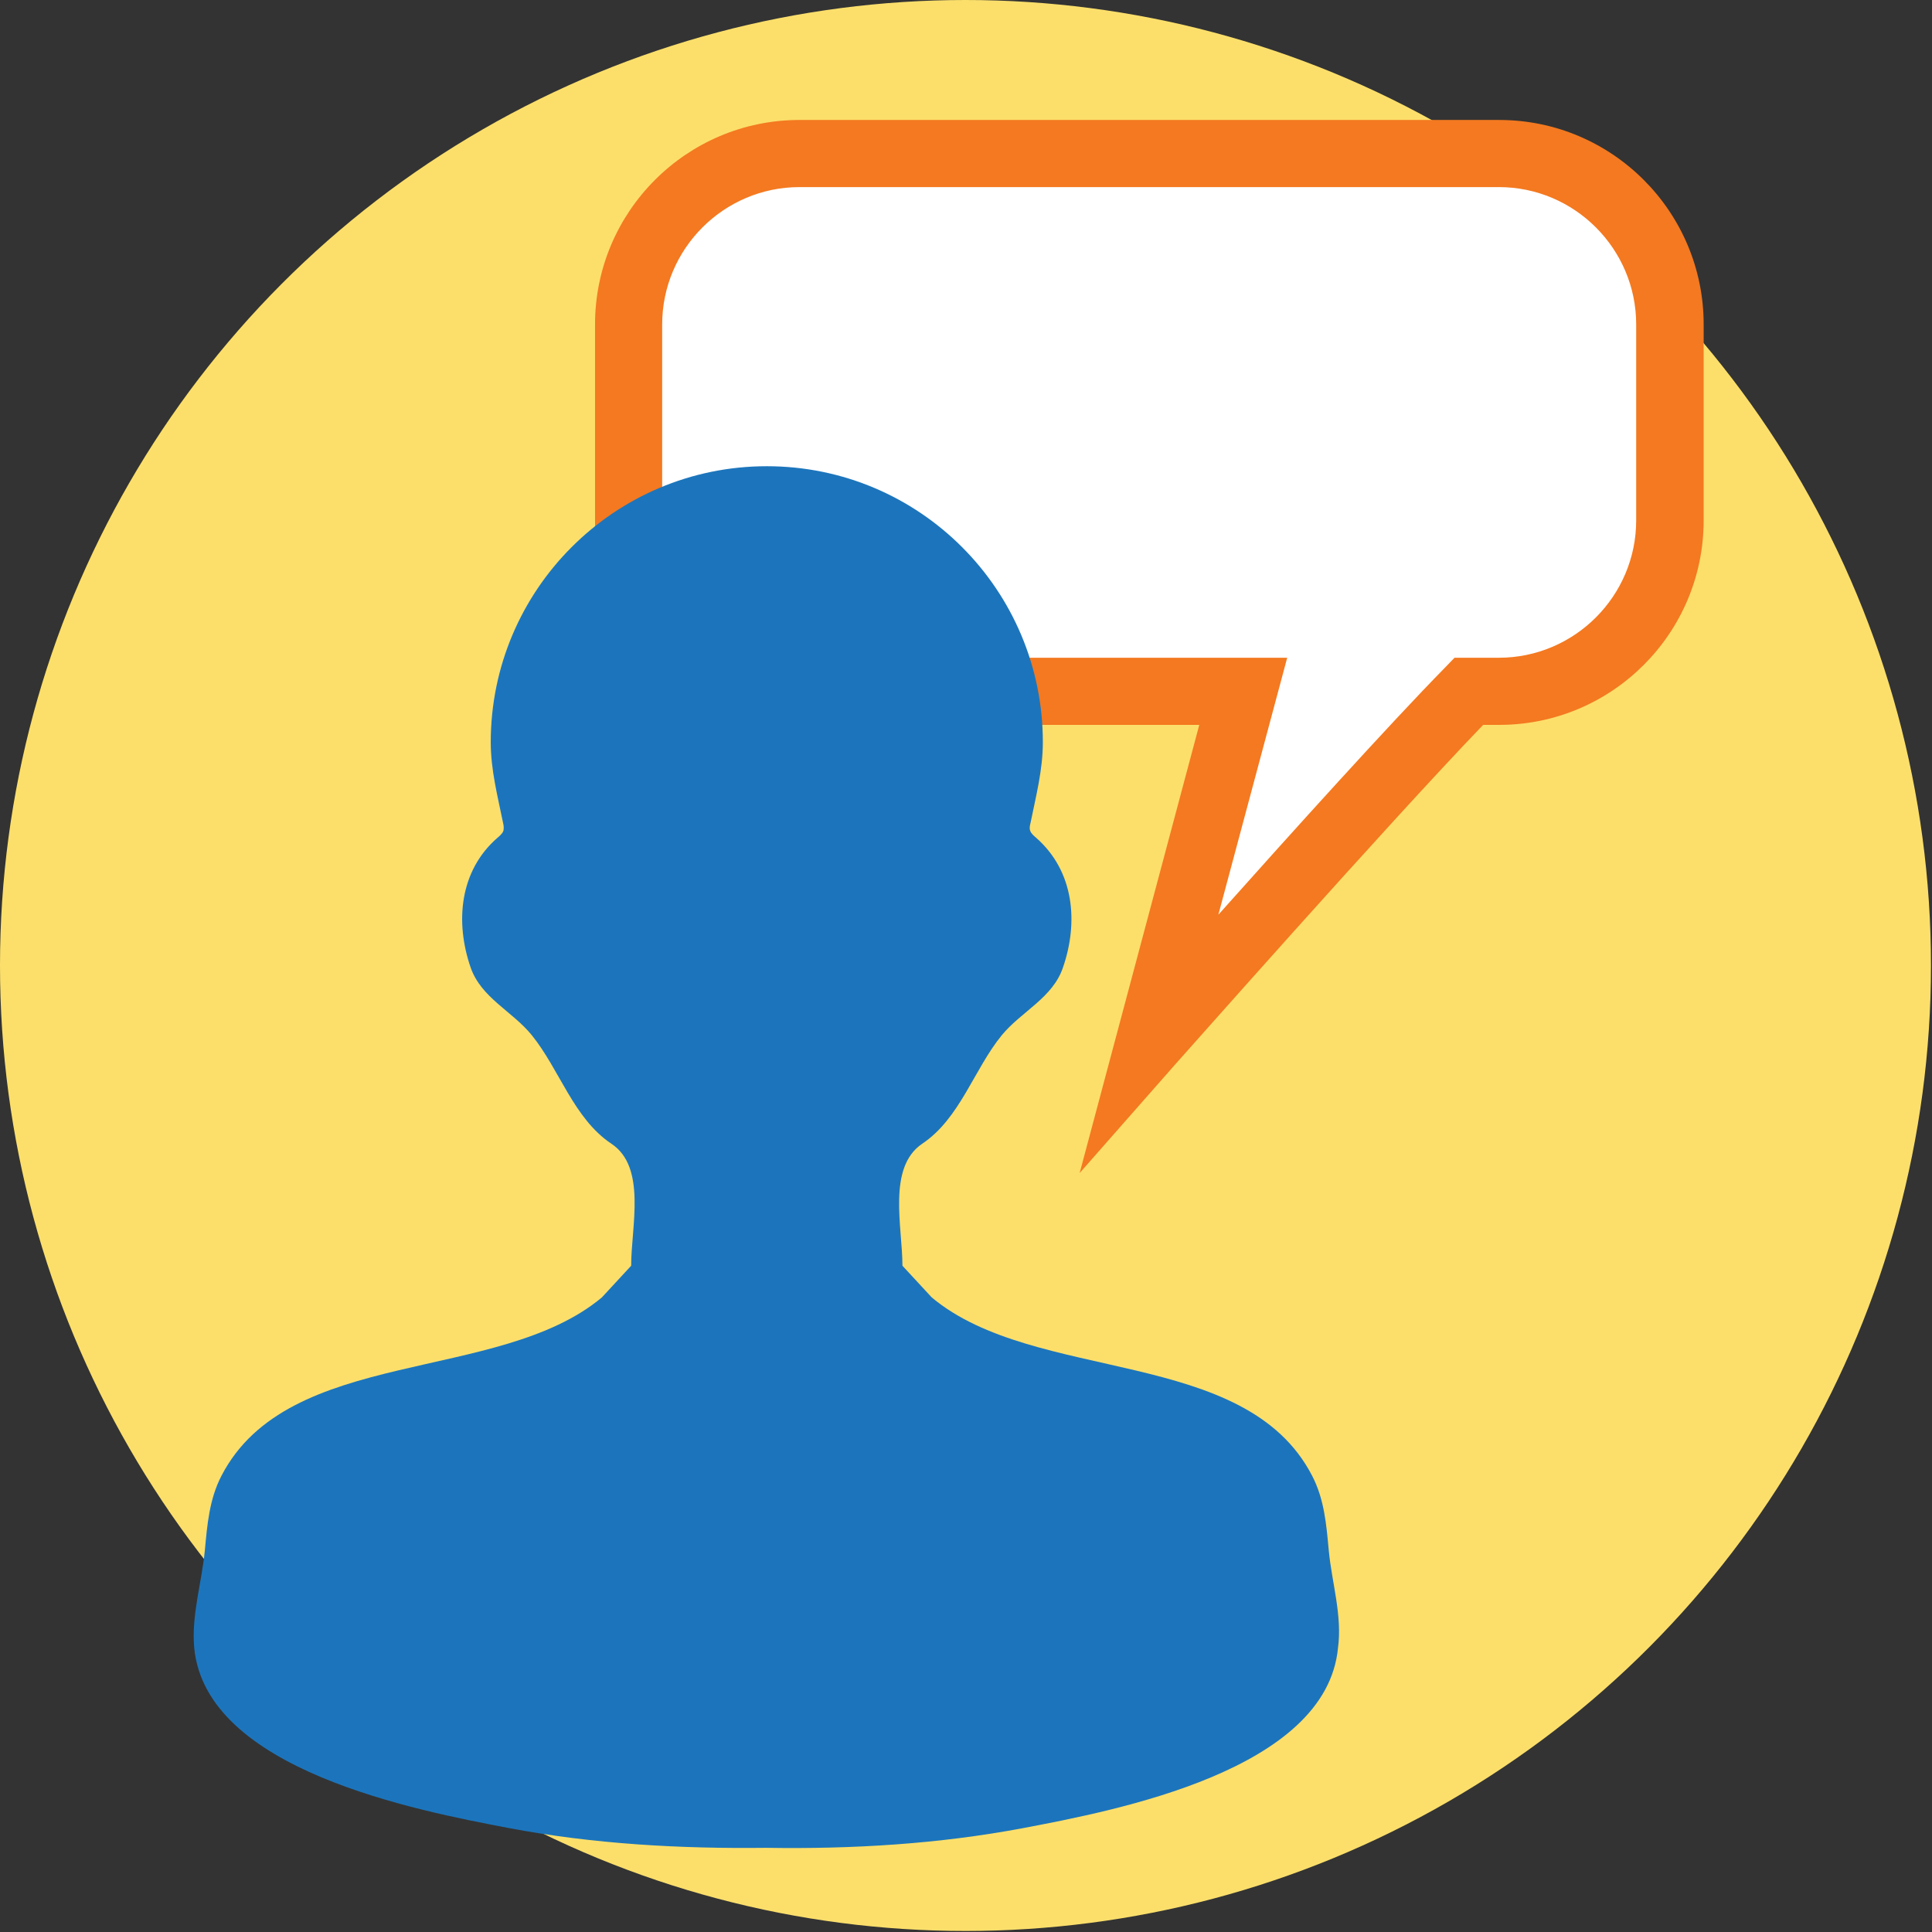 <?xml version="1.0" encoding="utf-8"?>
<!-- Generator: Adobe Illustrator 25.4.1, SVG Export Plug-In . SVG Version: 6.00 Build 0)  -->
<svg version="1.1" id="Слой_1" xmlns="http://www.w3.org/2000/svg" xmlns:xlink="http://www.w3.org/1999/xlink" x="0px" y="0px"
	 viewBox="0 0 56.69 56.69" style="enable-background:new 0 0 56.69 56.69;" xml:space="preserve">
<rect x="0" y="0" width="56.69" height="56.69" fill="#333333" stroke="none"/>
<style type="text/css">
	.st0{fill:#FCDF6B;}
	.st1{fill:#FFFFFF;}
	.st2{fill:#F47920;}
	.st3{fill:#1C75BC;}
</style>
<circle id="XMLID_5_" class="st0" cx="28.33" cy="28.33" r="28.33"/>
<g id="XMLID_1_">
	<path id="XMLID_4_" class="st1" d="M44.07,4.61H23.55c-2.76,0-5.02,2.26-5.02,5.02v5.75c0,2.76,2.26,5.02,5.02,5.02h13.02
		l-2.76,10.33c0,0,6.63-7.52,9.38-10.33h0.88c2.76,0,5.02-2.26,5.02-5.02V9.62C49.09,6.87,46.83,4.61,44.07,4.61z"/>
	<path id="XMLID_2_" class="st2" d="M31.68,34.42l3.51-13.15H23.46c-3.31,0-6-2.69-6-6V9.52c0-3.31,2.69-6,6-6h20.53
		c3.31,0,6,2.69,6,6v5.75c0,3.31-2.69,6-6,6h-0.47c-2.85,2.96-8.99,9.92-9.06,9.99L31.68,34.42z M23.46,5.49
		c-2.22,0-4.03,1.81-4.03,4.03v5.75c0,2.22,1.81,4.03,4.03,4.03h14.31l-2.02,7.54c2.15-2.41,5.03-5.6,6.64-7.24l0.29-0.3h1.3
		c2.22,0,4.03-1.81,4.03-4.03V9.52c0-2.22-1.81-4.03-4.03-4.03H23.46z"/>
	<path id="XMLID_7_" class="st3" d="M38.99,45.5c-0.07-0.76-0.13-1.51-0.49-2.2c-1.97-3.8-8.12-2.69-11.16-5.23l-0.86-0.93
		c0-1.14-0.45-2.88,0.58-3.58c1.11-0.74,1.52-2.19,2.34-3.19c0.57-0.69,1.49-1.09,1.79-1.98c0.46-1.33,0.33-2.83-0.79-3.81
		c-0.07-0.06-0.14-0.12-0.17-0.2c-0.03-0.08-0.01-0.16,0.01-0.24c0.16-0.79,0.36-1.55,0.36-2.36c0-4.47-3.62-8.1-8.1-8.1
		c-4.47,0-8.1,3.63-8.1,8.1c0,0.81,0.2,1.57,0.36,2.36c0.02,0.08,0.03,0.16,0.01,0.24c-0.03,0.08-0.1,0.14-0.17,0.2
		c-1.12,0.97-1.25,2.48-0.79,3.81c0.31,0.89,1.22,1.28,1.79,1.98c0.82,1.01,1.23,2.45,2.34,3.19c1.04,0.69,0.58,2.44,0.58,3.58
		l-0.86,0.93c-3.04,2.54-9.19,1.43-11.16,5.23c-0.36,0.69-0.42,1.45-0.49,2.2c-0.09,0.94-0.4,1.91-0.31,2.86
		c0.35,3.58,6.5,4.76,9.23,5.28c2.49,0.47,5.02,0.61,7.55,0.58c2.53,0.04,5.06-0.11,7.55-0.58c2.73-0.52,8.88-1.69,9.23-5.28
		C39.39,47.41,39.08,46.44,38.99,45.5z"/>
</g>
</svg>
